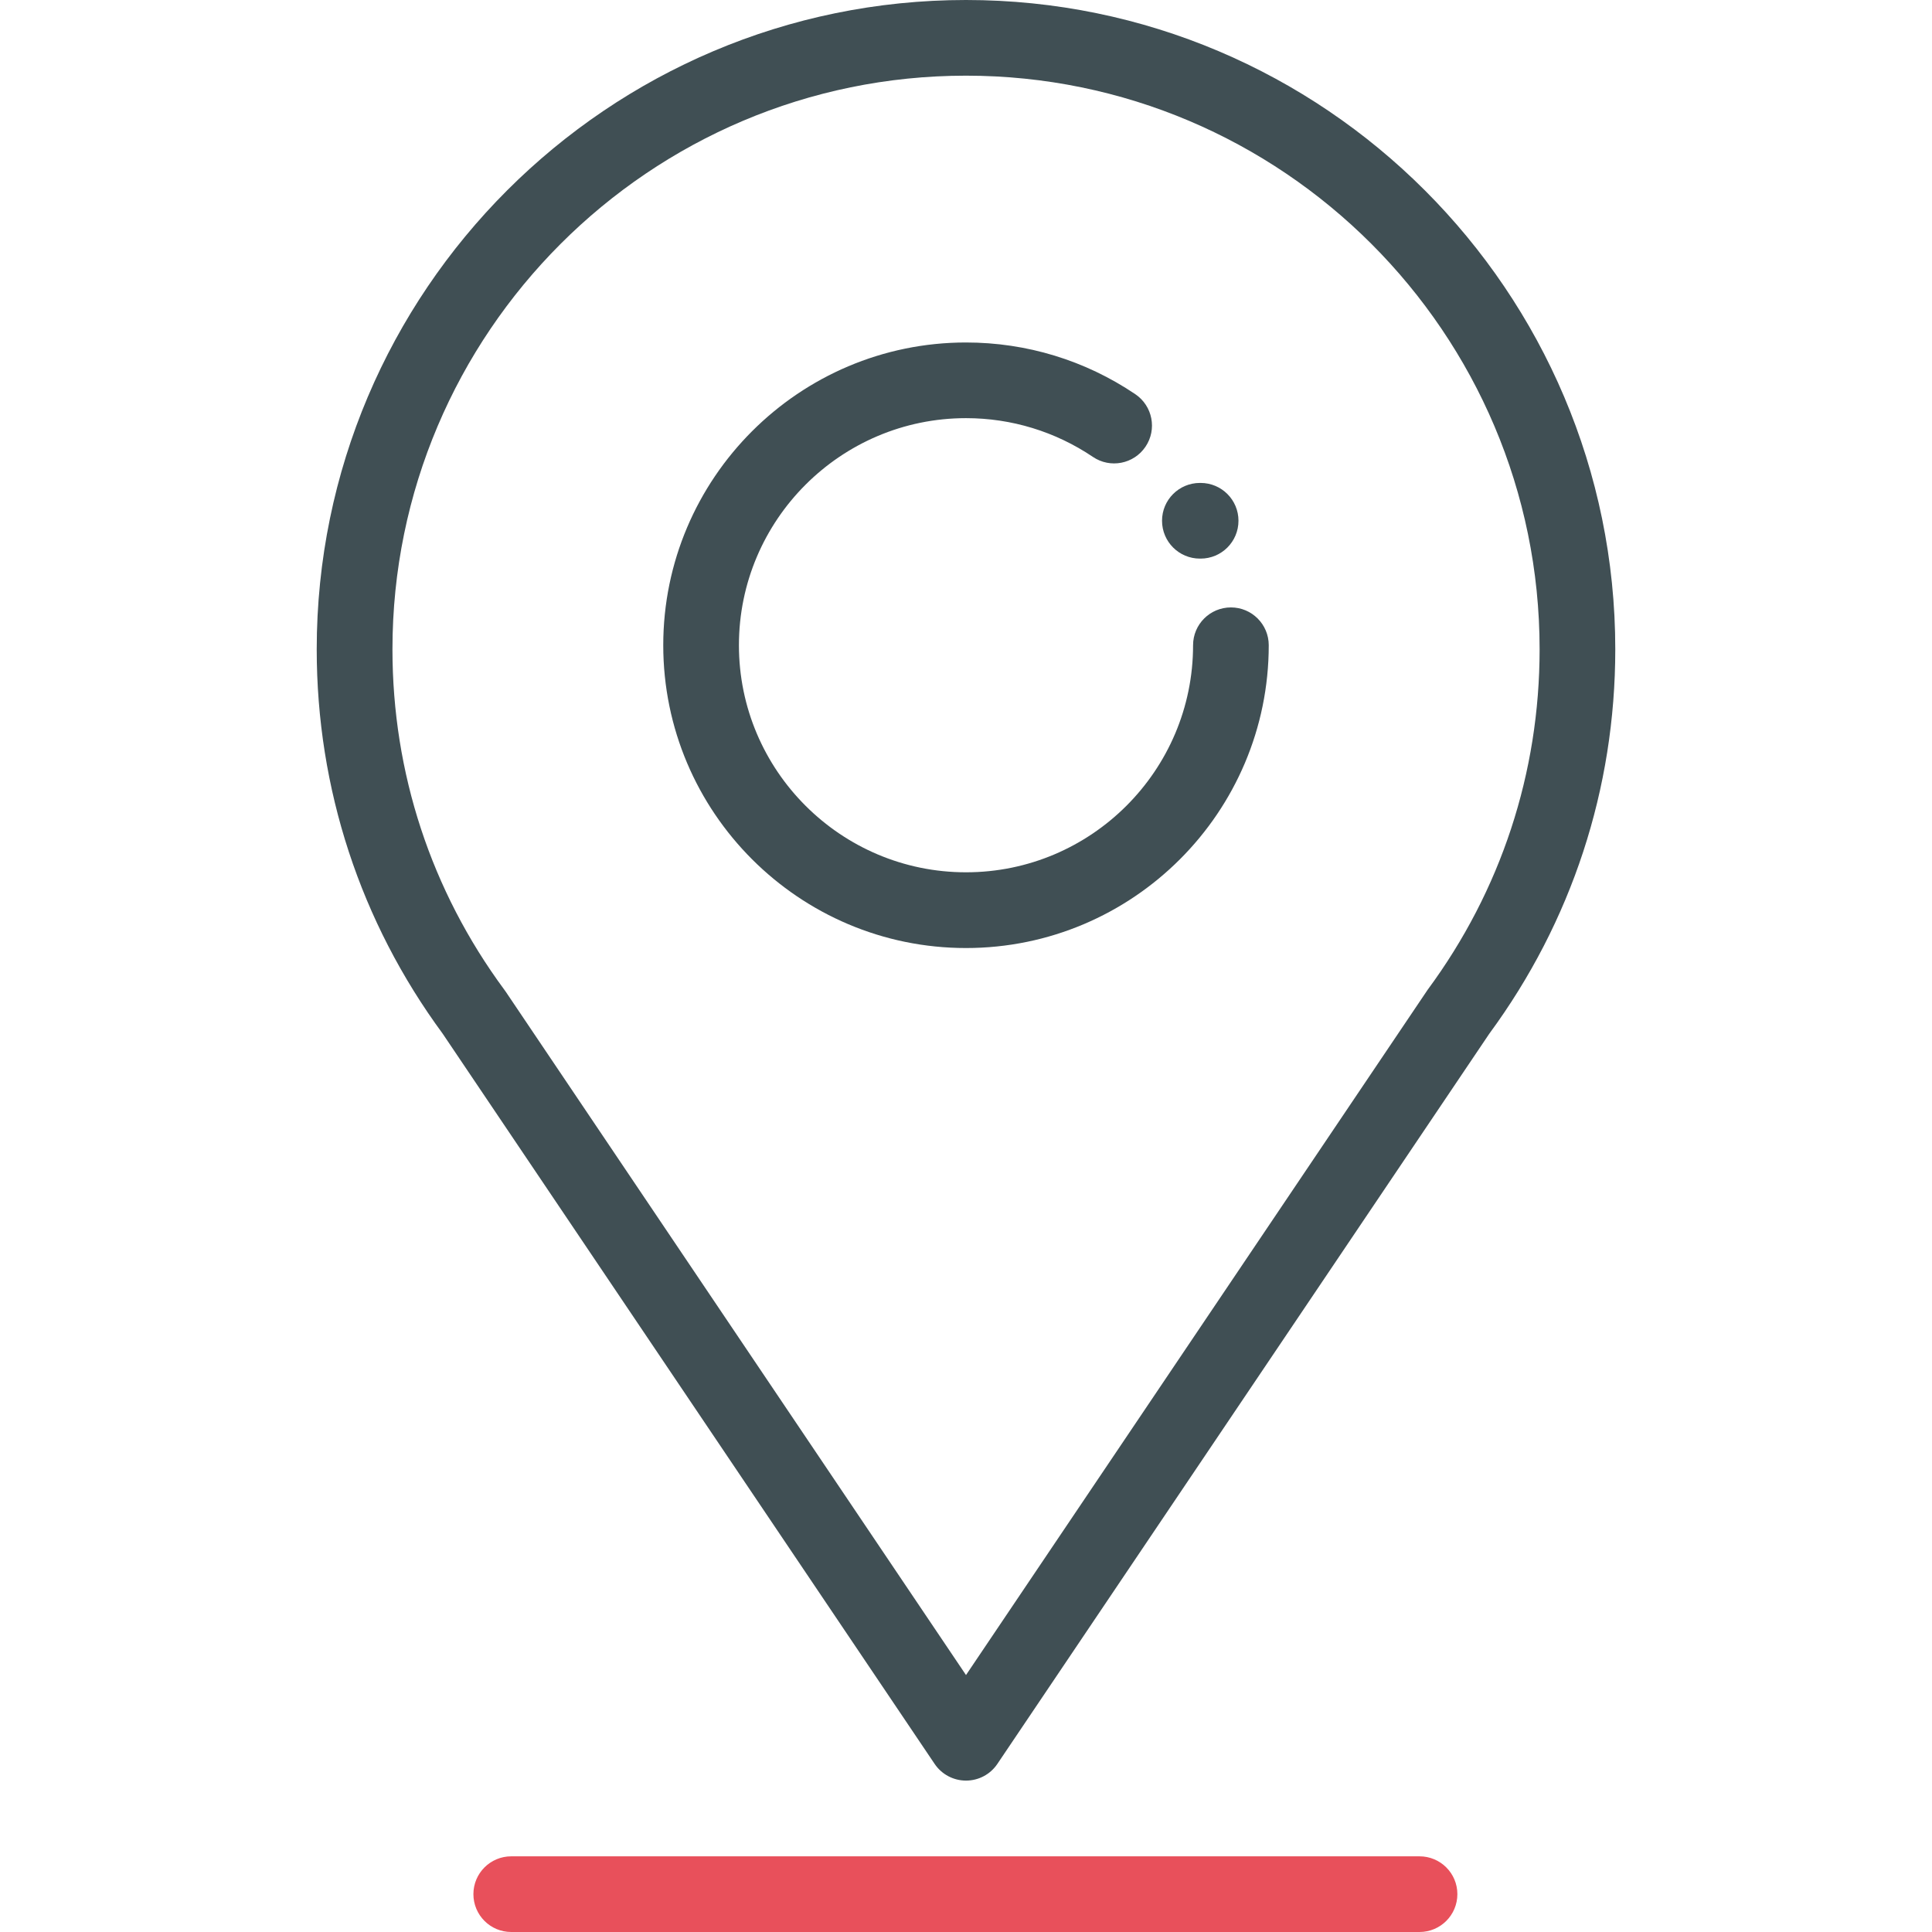 <svg width="30" height="30" viewBox="0 0 30 30" fill="none" xmlns="http://www.w3.org/2000/svg">
<g clip-path="url(#clip0)">
<path d="M15 0C9.441 0 4.918 4.523 4.918 10.082C4.918 12.248 5.595 14.312 6.874 16.051L14.513 27.39C14.622 27.552 14.805 27.649 15 27.649C15.196 27.649 15.378 27.552 15.487 27.39L23.126 16.051C24.405 14.312 25.082 12.248 25.082 10.082C25.082 4.523 20.559 0 15 0ZM22.17 15.367C22.163 15.377 22.156 15.387 22.149 15.398L15 26.01L7.853 15.399C7.845 15.388 7.838 15.377 7.83 15.367C6.694 13.828 6.094 12.001 6.094 10.082C6.094 5.171 10.089 1.175 15 1.175C19.911 1.175 23.907 5.171 23.907 10.082C23.907 12.001 23.306 13.828 22.17 15.367Z" fill="#404F54"/>
<path d="M19.114 9.432C18.789 9.432 18.526 9.695 18.526 10.019C18.526 11.964 16.944 13.545 15 13.545C13.056 13.545 11.474 11.964 11.474 10.019C11.474 8.075 13.056 6.493 15 6.493C15.707 6.493 16.388 6.702 16.971 7.095C17.24 7.277 17.605 7.206 17.787 6.937C17.969 6.668 17.898 6.303 17.629 6.121C16.851 5.596 15.942 5.318 15 5.318C12.408 5.318 10.299 7.427 10.299 10.019C10.299 12.612 12.408 14.721 15 14.721C17.592 14.721 19.701 12.612 19.701 10.019C19.701 9.695 19.438 9.432 19.114 9.432Z" fill="#404F54"/>
<path d="M22.042 28.825H7.938C7.614 28.825 7.351 29.088 7.351 29.412C7.351 29.737 7.614 30 7.938 30H22.042C22.367 30 22.63 29.737 22.63 29.412C22.63 29.088 22.367 28.825 22.042 28.825Z" fill="#E8505B"/>
<path d="M18.643 7.499H18.632C18.307 7.499 18.044 7.762 18.044 8.086C18.044 8.411 18.307 8.674 18.632 8.674H18.643C18.968 8.674 19.231 8.411 19.231 8.086C19.231 7.762 18.968 7.499 18.643 7.499Z" fill="#404F54"/>
</g>
<defs>
<clipPath id="clip0">
<rect width="30" height="30" fill="white"/>
</clipPath>
</defs>
</svg>
